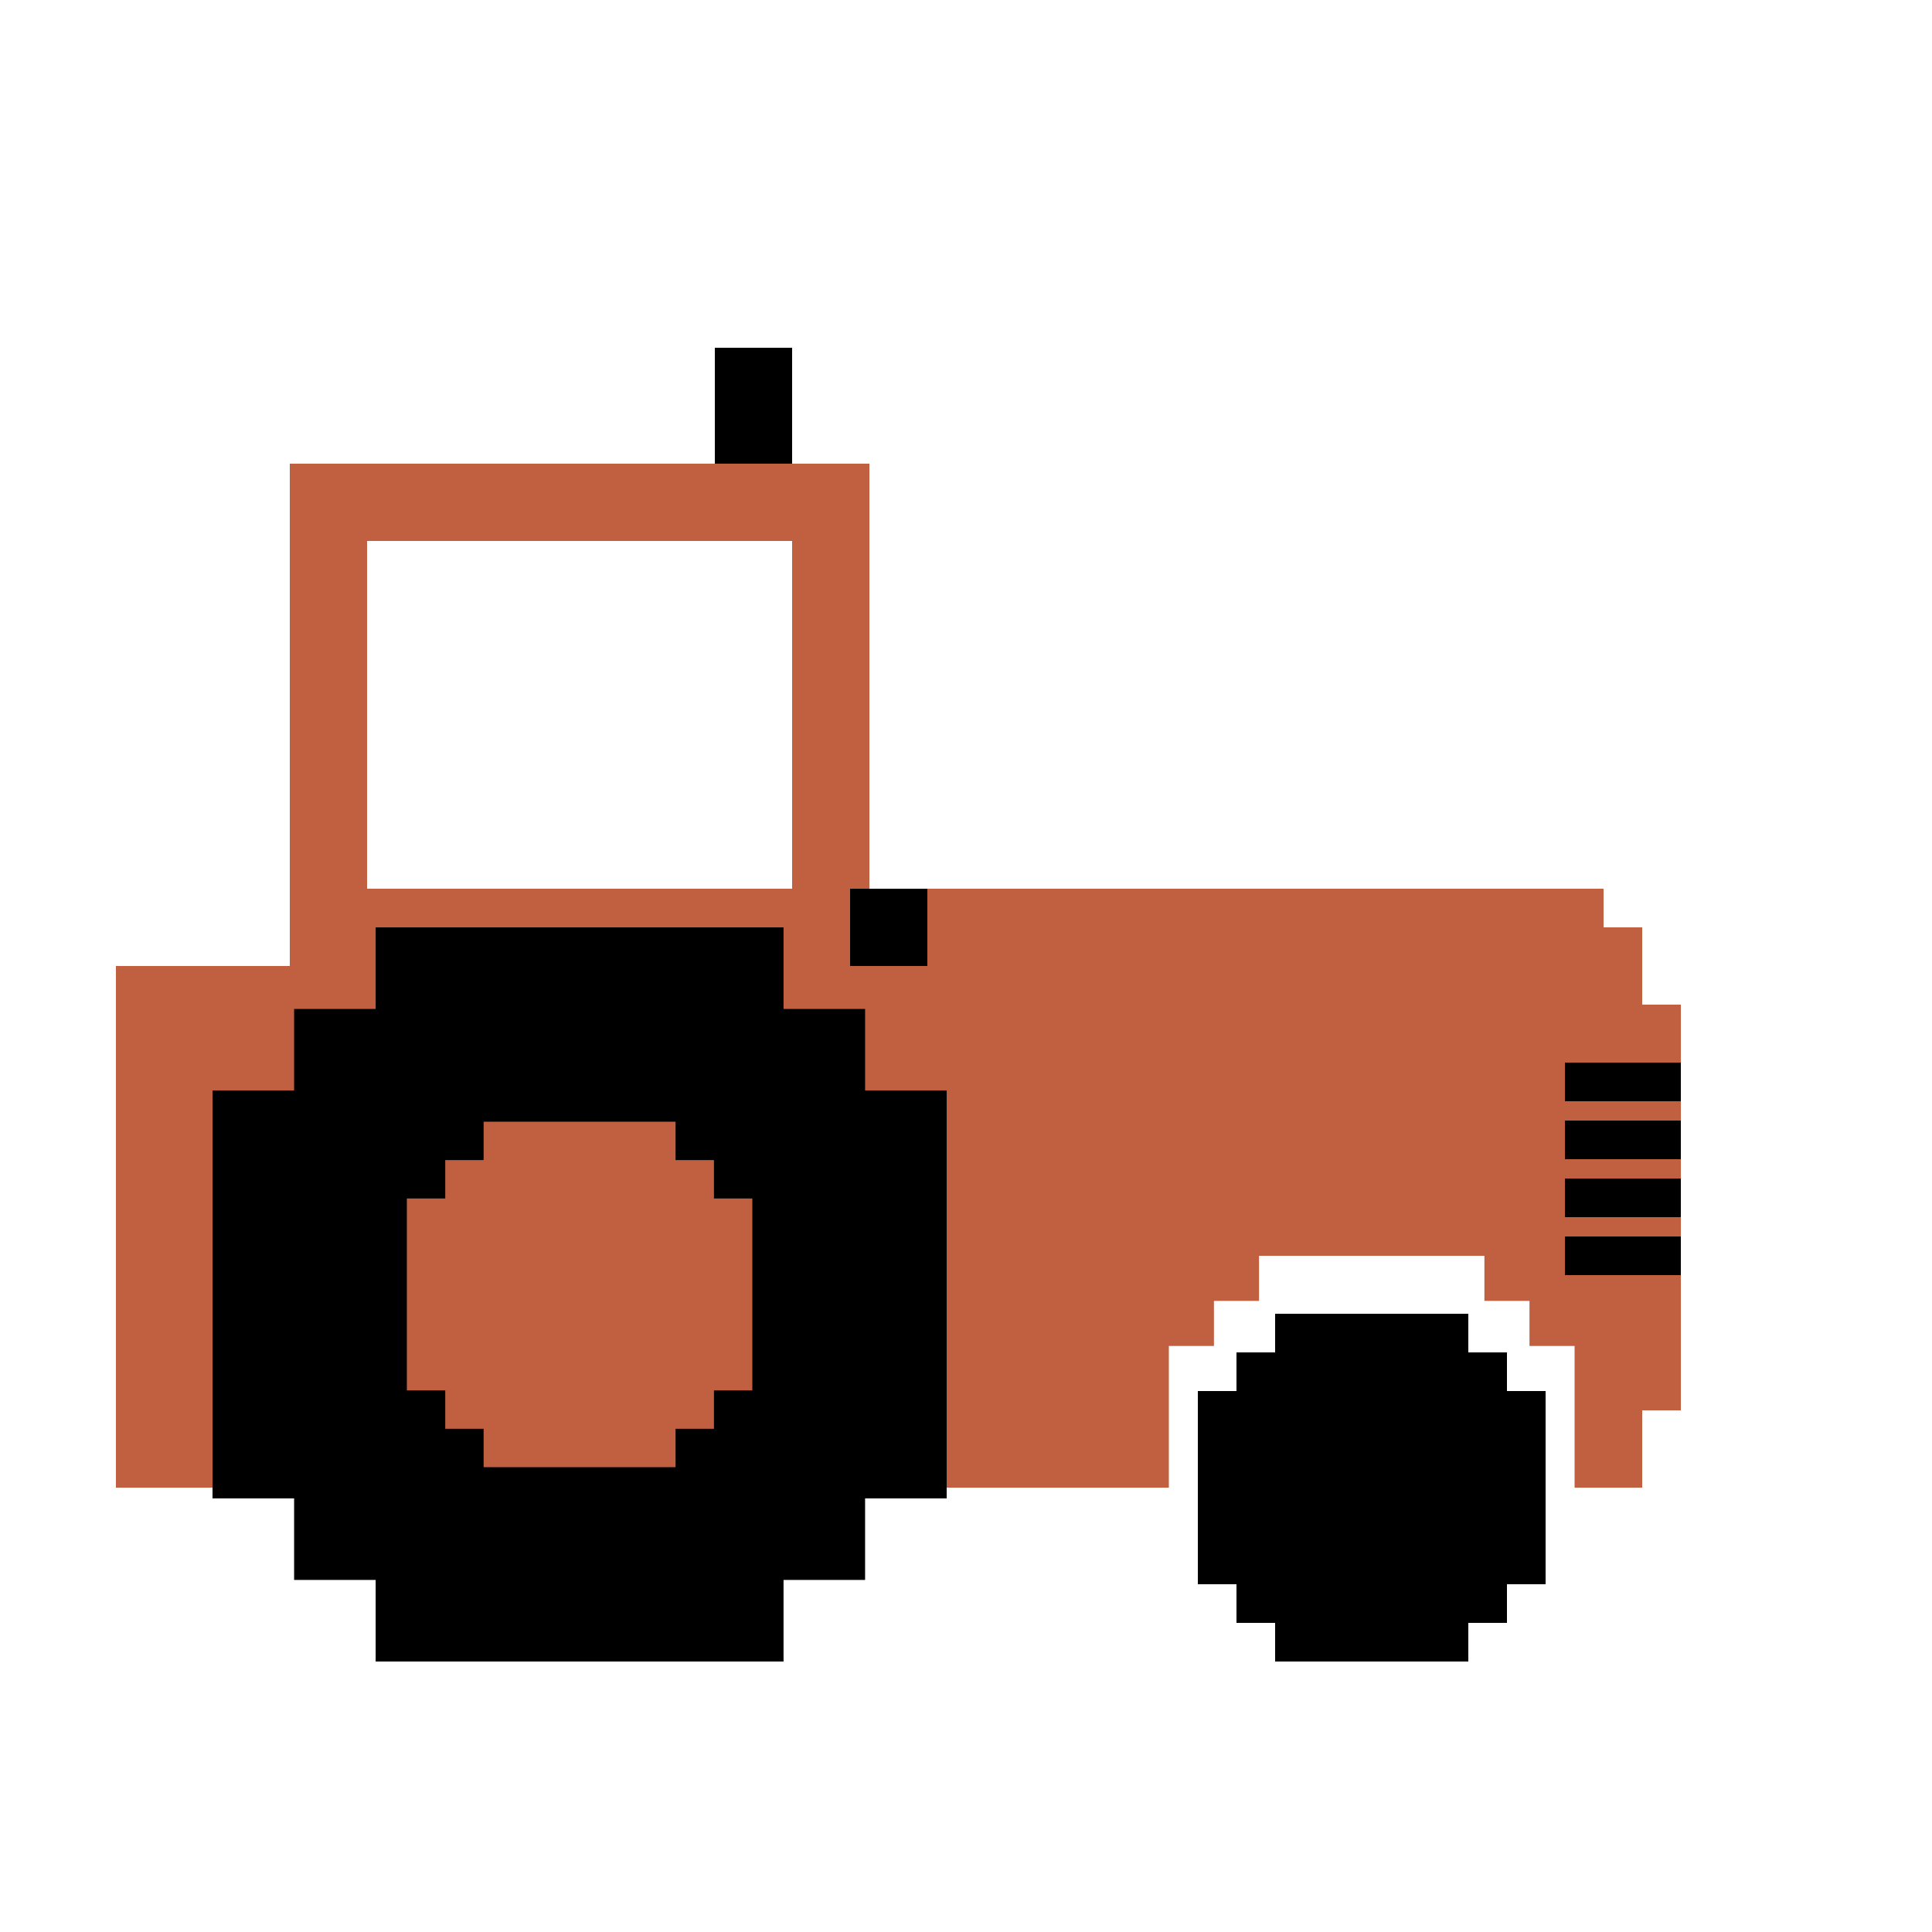 <svg width="100" height="100" viewBox="0 0 100 100" fill="none" xmlns="http://www.w3.org/2000/svg">
<path d="M45 46H83V48H85V52H87V73H85V77H81.5V69.667H79.166V67.334H76.833V65H65.167V67.334H62.833V69.667H60.5V77H6V50H15V24H45V46ZM19 28V46H41V28H19Z" fill="#C06041"/>
<rect x="64" y="70" width="14" height="14" fill="black"/>
<rect x="66" y="68" width="10" height="18" fill="black"/>
<rect x="80" y="72" width="10" height="18" transform="rotate(90 80 72)" fill="black"/>
<path d="M40.556 52.223H44.777V56.444H49V77.556H44.777V81.777H40.556V86H19.444V81.777H15.223V77.556H11V56.444H15.223V52.223H19.444V48H40.556V52.223ZM25.032 58.059V60.046H23.046V62.033H21.059V71.968H23.046V73.954H25.032V75.941H34.967V73.954H36.954V71.968H38.94V62.033H36.954V60.046H34.967V58.059H25.032Z" fill="black"/>
<rect x="37" y="18" width="4" height="6" fill="black"/>
<rect x="44" y="46" width="4" height="4" fill="black"/>
<rect x="81" y="55" width="6" height="2" fill="black"/>
<rect x="81" y="58" width="6" height="2" fill="black"/>
<rect x="81" y="61" width="6" height="2" fill="black"/>
<rect x="81" y="64" width="6" height="2" fill="black"/>
</svg>
